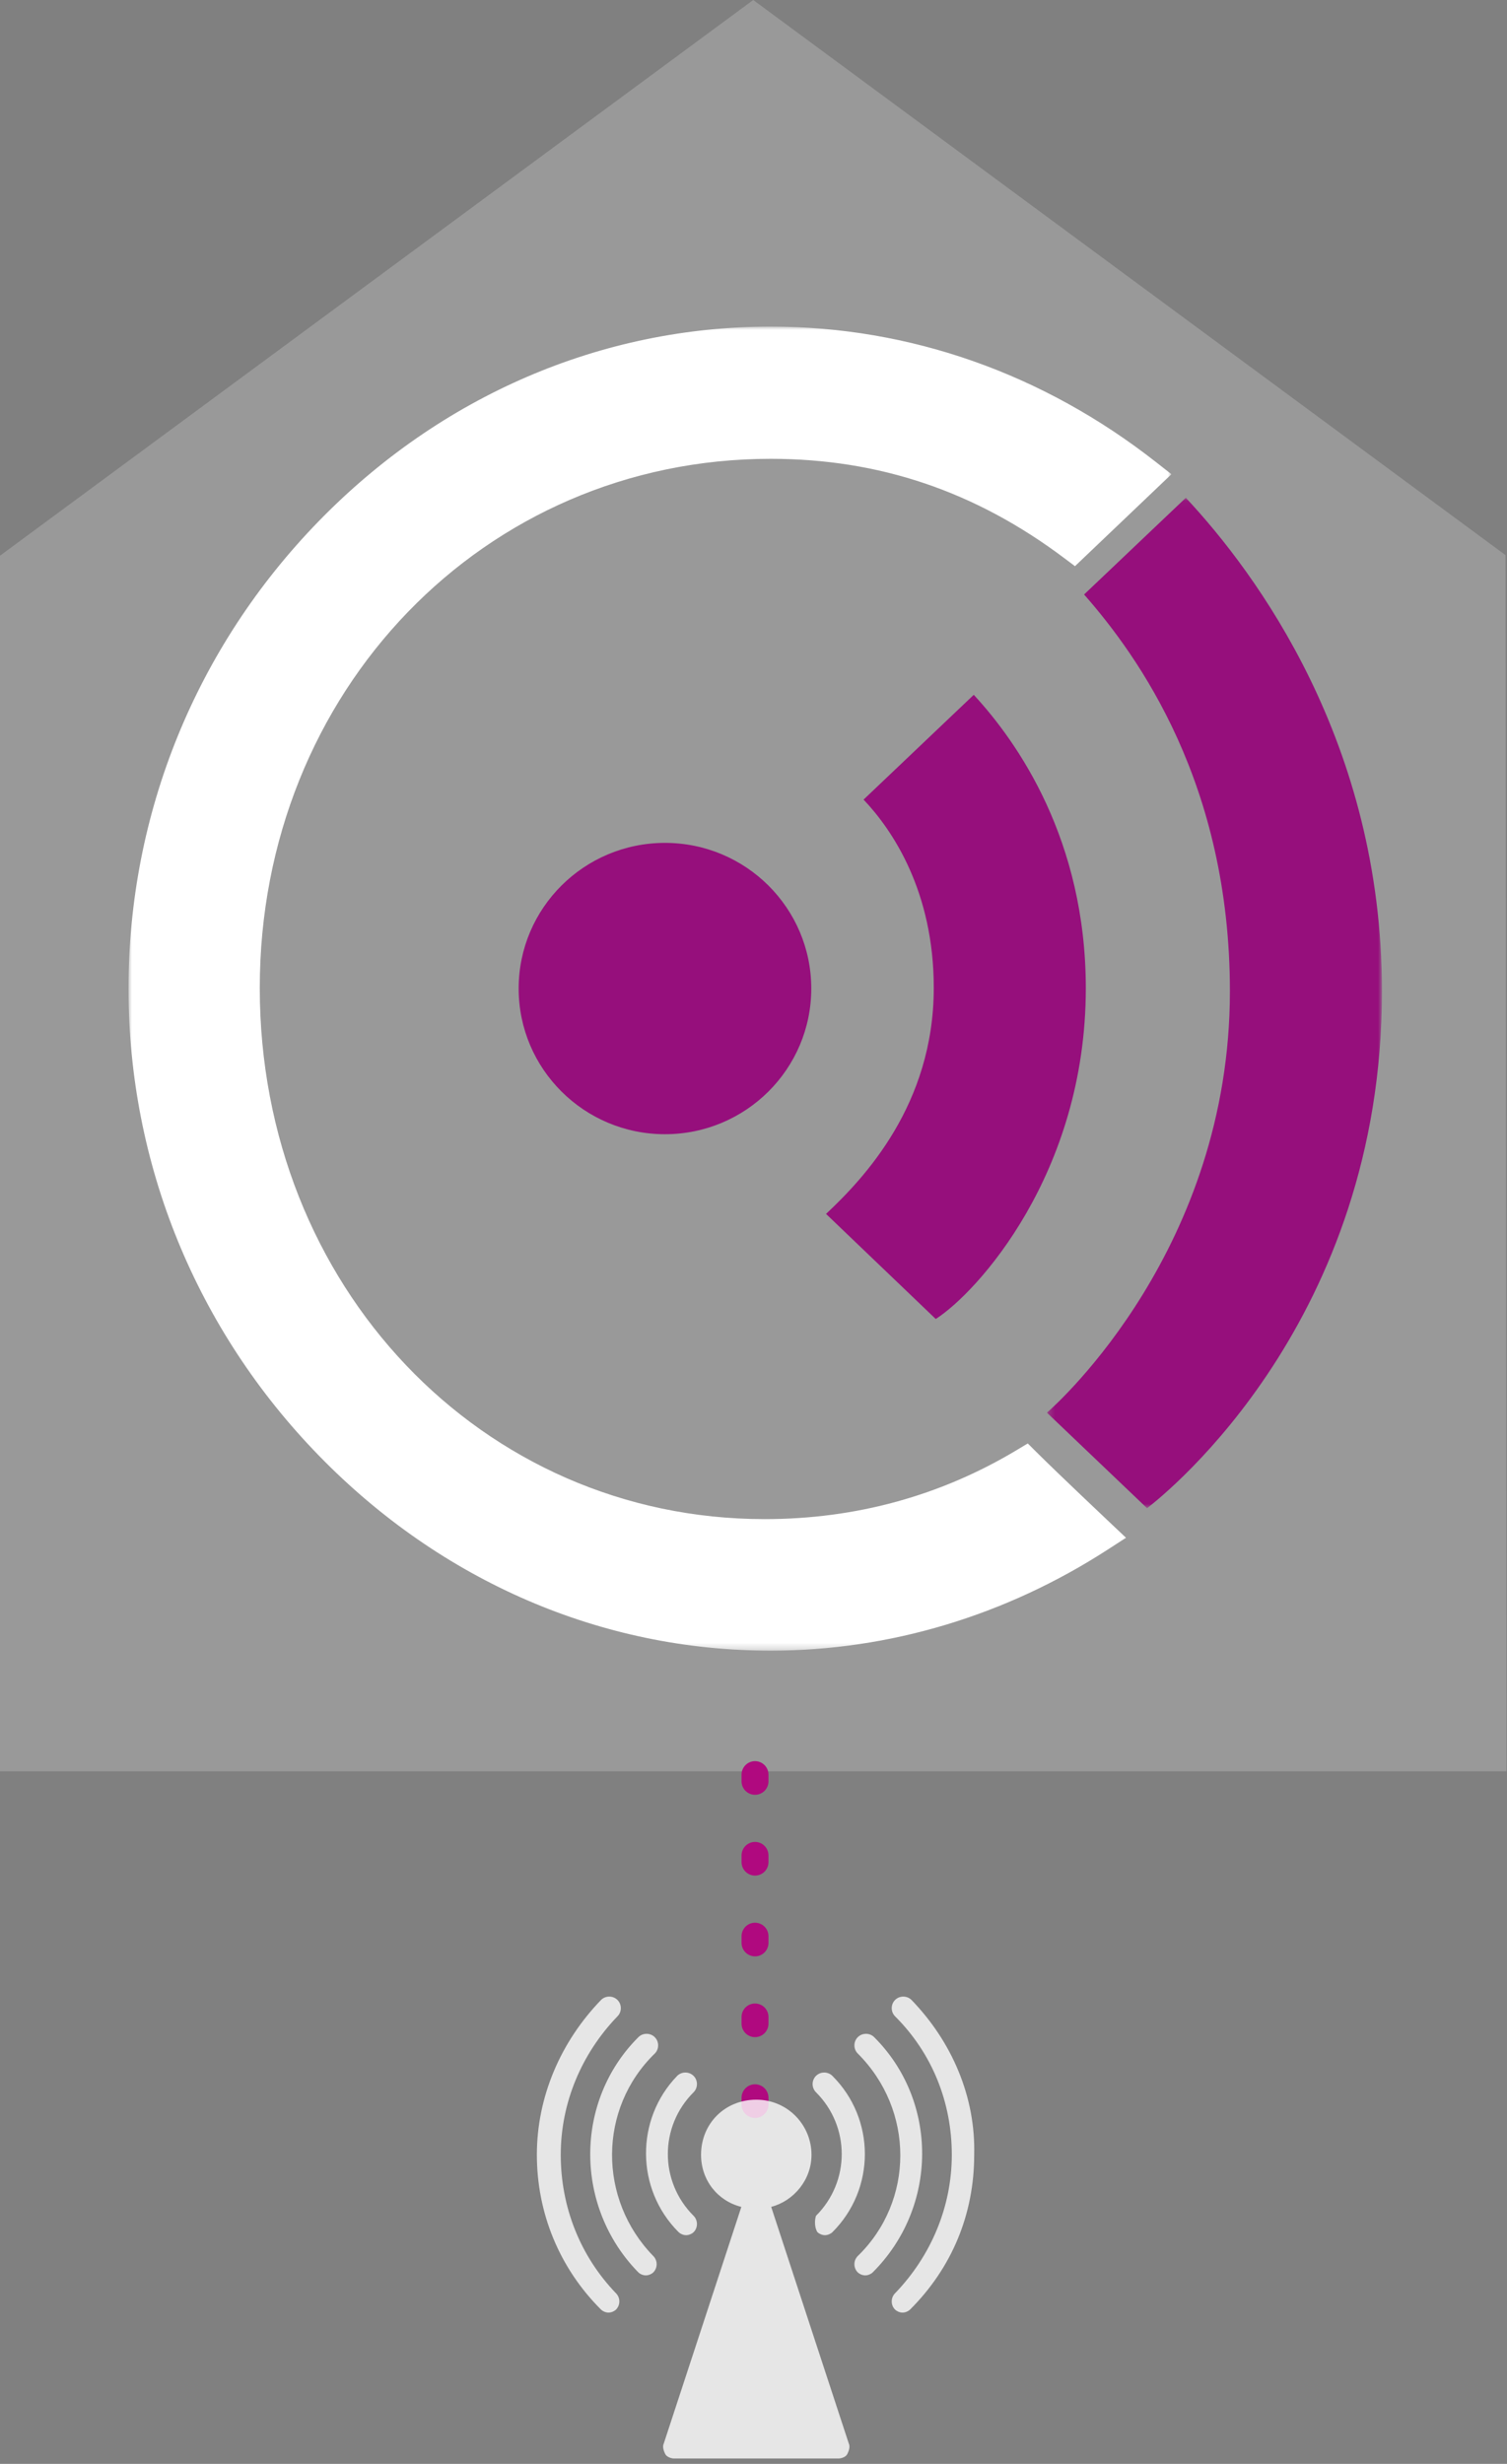 <svg width="224px" height="366px" viewBox="496 393 224 366" version="1.1" xmlns="http://www.w3.org/2000/svg" xmlns:xlink="http://www.w3.org/1999/xlink">
    <rect x="496" y="393" width="224" height="366" fill="#808080" stroke="none"/>
    <defs>
        <polygon id="path-1" points="155.021 0 6.85196081e-15 0 0 196.686 155.021 196.686 155.021 0"></polygon>
        <polygon id="path-3" points="50.078 150.148 50.078 0.054 0.28 0.054 0.28 150.148 50.078 150.148"></polygon>
    </defs>
    <g id="logo+house+internet-icons" stroke="none" stroke-width="1" fill="none" fill-rule="evenodd" transform="translate(496, 393)">
        <g id="logo+house">
            <g id="house" fill-opacity="0.2" fill="#FFFFFF">
                <polygon id="Shape" points="111.961 0 0 82.549 0 263.118 223.922 263.118 223.785 82.468"></polygon>
            </g>
            <g id="logo" transform="translate(19.102, 48.233)">
                <path d="M96.005,195.111 C44.918,195.111 1.757,150.645 1.757,98.014 C1.757,45.38 44.918,0.916 96.005,0.916 C116.413,0.916 135.968,7.788 152.56,20.79 L153.709,21.692 L141.153,33.656 L140.363,33.063 C126.932,22.973 112.422,18.065 96.005,18.065 C52.753,18.065 18.873,53.139 18.873,97.912 C18.873,142.854 52.366,178.058 95.12,178.058 C108.882,178.058 121.718,174.535 133.268,167.589 L134.046,167.123 L134.695,167.766 C137.938,170.992 145.596,178.215 145.673,178.287 L146.848,179.393 L145.501,180.268 C130.496,189.977 113.382,195.111 96.005,195.111" id="Fill-1" fill="#FFFFFF"></path>
                <g id="Group-5" transform="translate(0, 0.281)">
                    <mask id="mask-2" fill="white">
                        <use xlink:href="#path-1"></use>
                    </mask>
                    <g id="Clip-4"></g>
                    <path d="M95.445,0 C70.264,0 46.393,10.282 28.228,28.955 C10.025,47.666 0,72.308 0,98.346 C0,124.353 10.057,148.998 28.319,167.734 C46.515,186.404 70.353,196.686 95.445,196.686 C113.047,196.686 130.379,191.489 145.572,181.656 L148.268,179.912 L145.915,177.692 C145.84,177.62 138.192,170.41 134.963,167.196 L133.665,165.905 L132.109,166.839 C120.741,173.676 108.109,177.144 94.559,177.144 C52.476,177.144 19.51,142.483 19.51,98.244 C19.51,54.168 52.866,19.642 95.445,19.642 C111.601,19.642 125.883,24.471 139.104,34.404 L140.684,35.59 L142.12,34.219 L152.897,23.952 L155.021,21.929 L152.72,20.126 C135.918,6.958 116.114,0 95.445,0 M95.445,2.491 C116.195,2.491 135.604,9.831 151.279,22.116 L140.505,32.383 C127.35,22.5 112.619,17.151 95.445,17.151 C51.609,17.151 17.116,53.099 17.116,98.244 C17.116,143.378 50.723,179.635 94.559,179.635 C108.779,179.635 121.631,176.018 133.306,168.997 C136.598,172.271 144.308,179.538 144.308,179.538 C130.003,188.799 113.217,194.195 95.445,194.195 C44.992,194.195 2.394,150.855 2.394,98.346 C2.394,45.832 44.755,2.491 95.445,2.491" id="Fill-3" fill="#FFFFFF" mask="url(#mask-2)"></path>
                </g>
                <path d="M57.99,98.61 C57.99,86.659 67.728,76.972 79.738,76.972 C91.75,76.972 101.486,86.659 101.486,98.61 C101.486,110.559 91.75,120.25 79.738,120.25 C67.728,120.25 57.99,110.559 57.99,98.61" id="Fill-6" fill="#960F7C"></path>
                <path d="M125.637,54.98 L109.259,70.544 C113.618,75.133 119.693,84.239 119.693,98.505 C119.693,115.843 109.361,126.76 103.678,132.087 L119.988,147.698 C126.085,143.804 142.294,126.135 142.294,98.572 C142.294,76.526 132.17,62.038 125.637,54.98" id="Fill-8" fill="#960F7C"></path>
                <g id="Group-12" transform="translate(136.234, 25.657)">
                    <mask id="mask-4" fill="white">
                        <use xlink:href="#path-3"></use>
                    </mask>
                    <g id="Clip-11"></g>
                    <path d="M20.925,0.054 L5.803,14.419 C13.887,23.622 27.477,42.555 27.477,73.356 C27.477,111.38 2.131,134.348 0.28,135.957 L15.163,150.148 C18.301,147.729 50.079,122.135 50.079,73.356 C50.079,36.388 31.352,11.21 20.925,0.054" id="Fill-10" fill="#960F7C" mask="url(#mask-4)"></path>
                </g>
            </g>
        </g>
        <path d="M112.225,263.61 L112.225,318.052" id="Line" stroke="#B0097F" stroke-width="4" stroke-linecap="round" stroke-dasharray="1,11"></path>
        <g id="internet-icon" opacity="0.8" transform="translate(79.752, 296.562)" fill="#FFFFFF">
            <path d="M41.757,35.022 C41.979,35.243 42.422,35.465 42.866,35.465 C43.31,35.465 43.754,35.243 43.975,35.022 C50.409,28.609 50.409,18.214 43.975,11.801 C43.31,11.137 42.201,11.137 41.535,11.801 C40.869,12.464 40.869,13.57 41.535,14.233 C46.638,19.32 46.638,27.503 41.535,32.59 C41.313,33.253 41.313,34.359 41.757,35.022 L41.757,35.022 Z" id="Shape"></path>
            <path d="M21.124,35.022 C21.346,35.243 21.79,35.465 22.234,35.465 C22.677,35.465 23.121,35.243 23.343,35.022 C24.008,34.359 24.008,33.253 23.343,32.59 C18.24,27.503 18.24,19.32 23.343,14.233 C24.008,13.57 24.008,12.464 23.343,11.801 C22.677,11.137 21.568,11.137 20.902,11.801 C14.691,18.214 14.691,28.609 21.124,35.022 L21.124,35.022 Z" id="Shape"></path>
            <path d="M50.187,6.051 C49.522,5.387 48.412,5.387 47.747,6.051 C47.081,6.714 47.081,7.82 47.747,8.483 C56.177,16.887 56.177,30.378 47.747,38.561 C47.081,39.224 47.081,40.33 47.747,40.993 C47.969,41.215 48.412,41.436 48.856,41.436 C49.3,41.436 49.744,41.215 49.965,40.993 C59.727,31.263 59.727,15.56 50.187,6.051 L50.187,6.051 Z" id="Shape"></path>
            <path d="M17.575,8.483 C18.24,7.82 18.24,6.714 17.575,6.051 C16.909,5.387 15.8,5.387 15.134,6.051 C5.595,15.56 5.595,31.263 15.134,40.993 C15.356,41.215 15.8,41.436 16.244,41.436 C16.687,41.436 17.131,41.215 17.353,40.993 C18.018,40.33 18.018,39.224 17.353,38.561 C9.144,30.157 9.144,16.666 17.575,8.483 L17.575,8.483 Z" id="Shape"></path>
            <path d="M55.734,0.522 C55.068,-0.142 53.959,-0.142 53.293,0.522 C52.628,1.185 52.628,2.291 53.293,2.954 C58.84,8.483 61.724,15.782 61.724,23.522 C61.724,31.263 58.618,38.561 53.293,44.09 C52.628,44.753 52.628,45.859 53.293,46.522 C53.515,46.744 53.959,46.965 54.403,46.965 C54.846,46.965 55.29,46.744 55.512,46.522 C61.724,40.33 65.052,32.368 65.052,23.522 C65.273,14.897 61.724,6.714 55.734,0.522 L55.734,0.522 Z" id="Shape"></path>
            <path d="M3.598,23.522 C3.598,15.782 6.704,8.483 12.028,2.954 C12.694,2.291 12.694,1.185 12.028,0.522 C11.363,-0.142 10.253,-0.142 9.588,0.522 C3.598,6.714 0.048,14.897 0.048,23.522 C0.048,32.147 3.376,40.33 9.588,46.522 C9.81,46.744 10.253,46.965 10.697,46.965 C11.141,46.965 11.585,46.744 11.806,46.522 C12.472,45.859 12.472,44.753 11.806,44.09 C6.482,38.561 3.598,31.263 3.598,23.522 L3.598,23.522 Z" id="Shape"></path>
            <path d="M34.879,31.263 C38.207,30.378 40.869,27.282 40.869,23.522 C40.869,19.099 37.32,15.339 32.661,15.339 C28.002,15.339 24.452,18.878 24.452,23.522 C24.452,27.282 26.893,30.378 30.442,31.263 L18.906,66.427 C18.684,66.869 18.906,67.532 19.128,67.975 C19.35,68.417 20.015,68.638 20.459,68.638 L44.863,68.638 C45.307,68.638 45.972,68.417 46.194,67.975 C46.416,67.532 46.638,66.869 46.416,66.427 L34.879,31.263 L34.879,31.263 Z" id="Shape"></path>
        </g>
    </g>
</svg>
